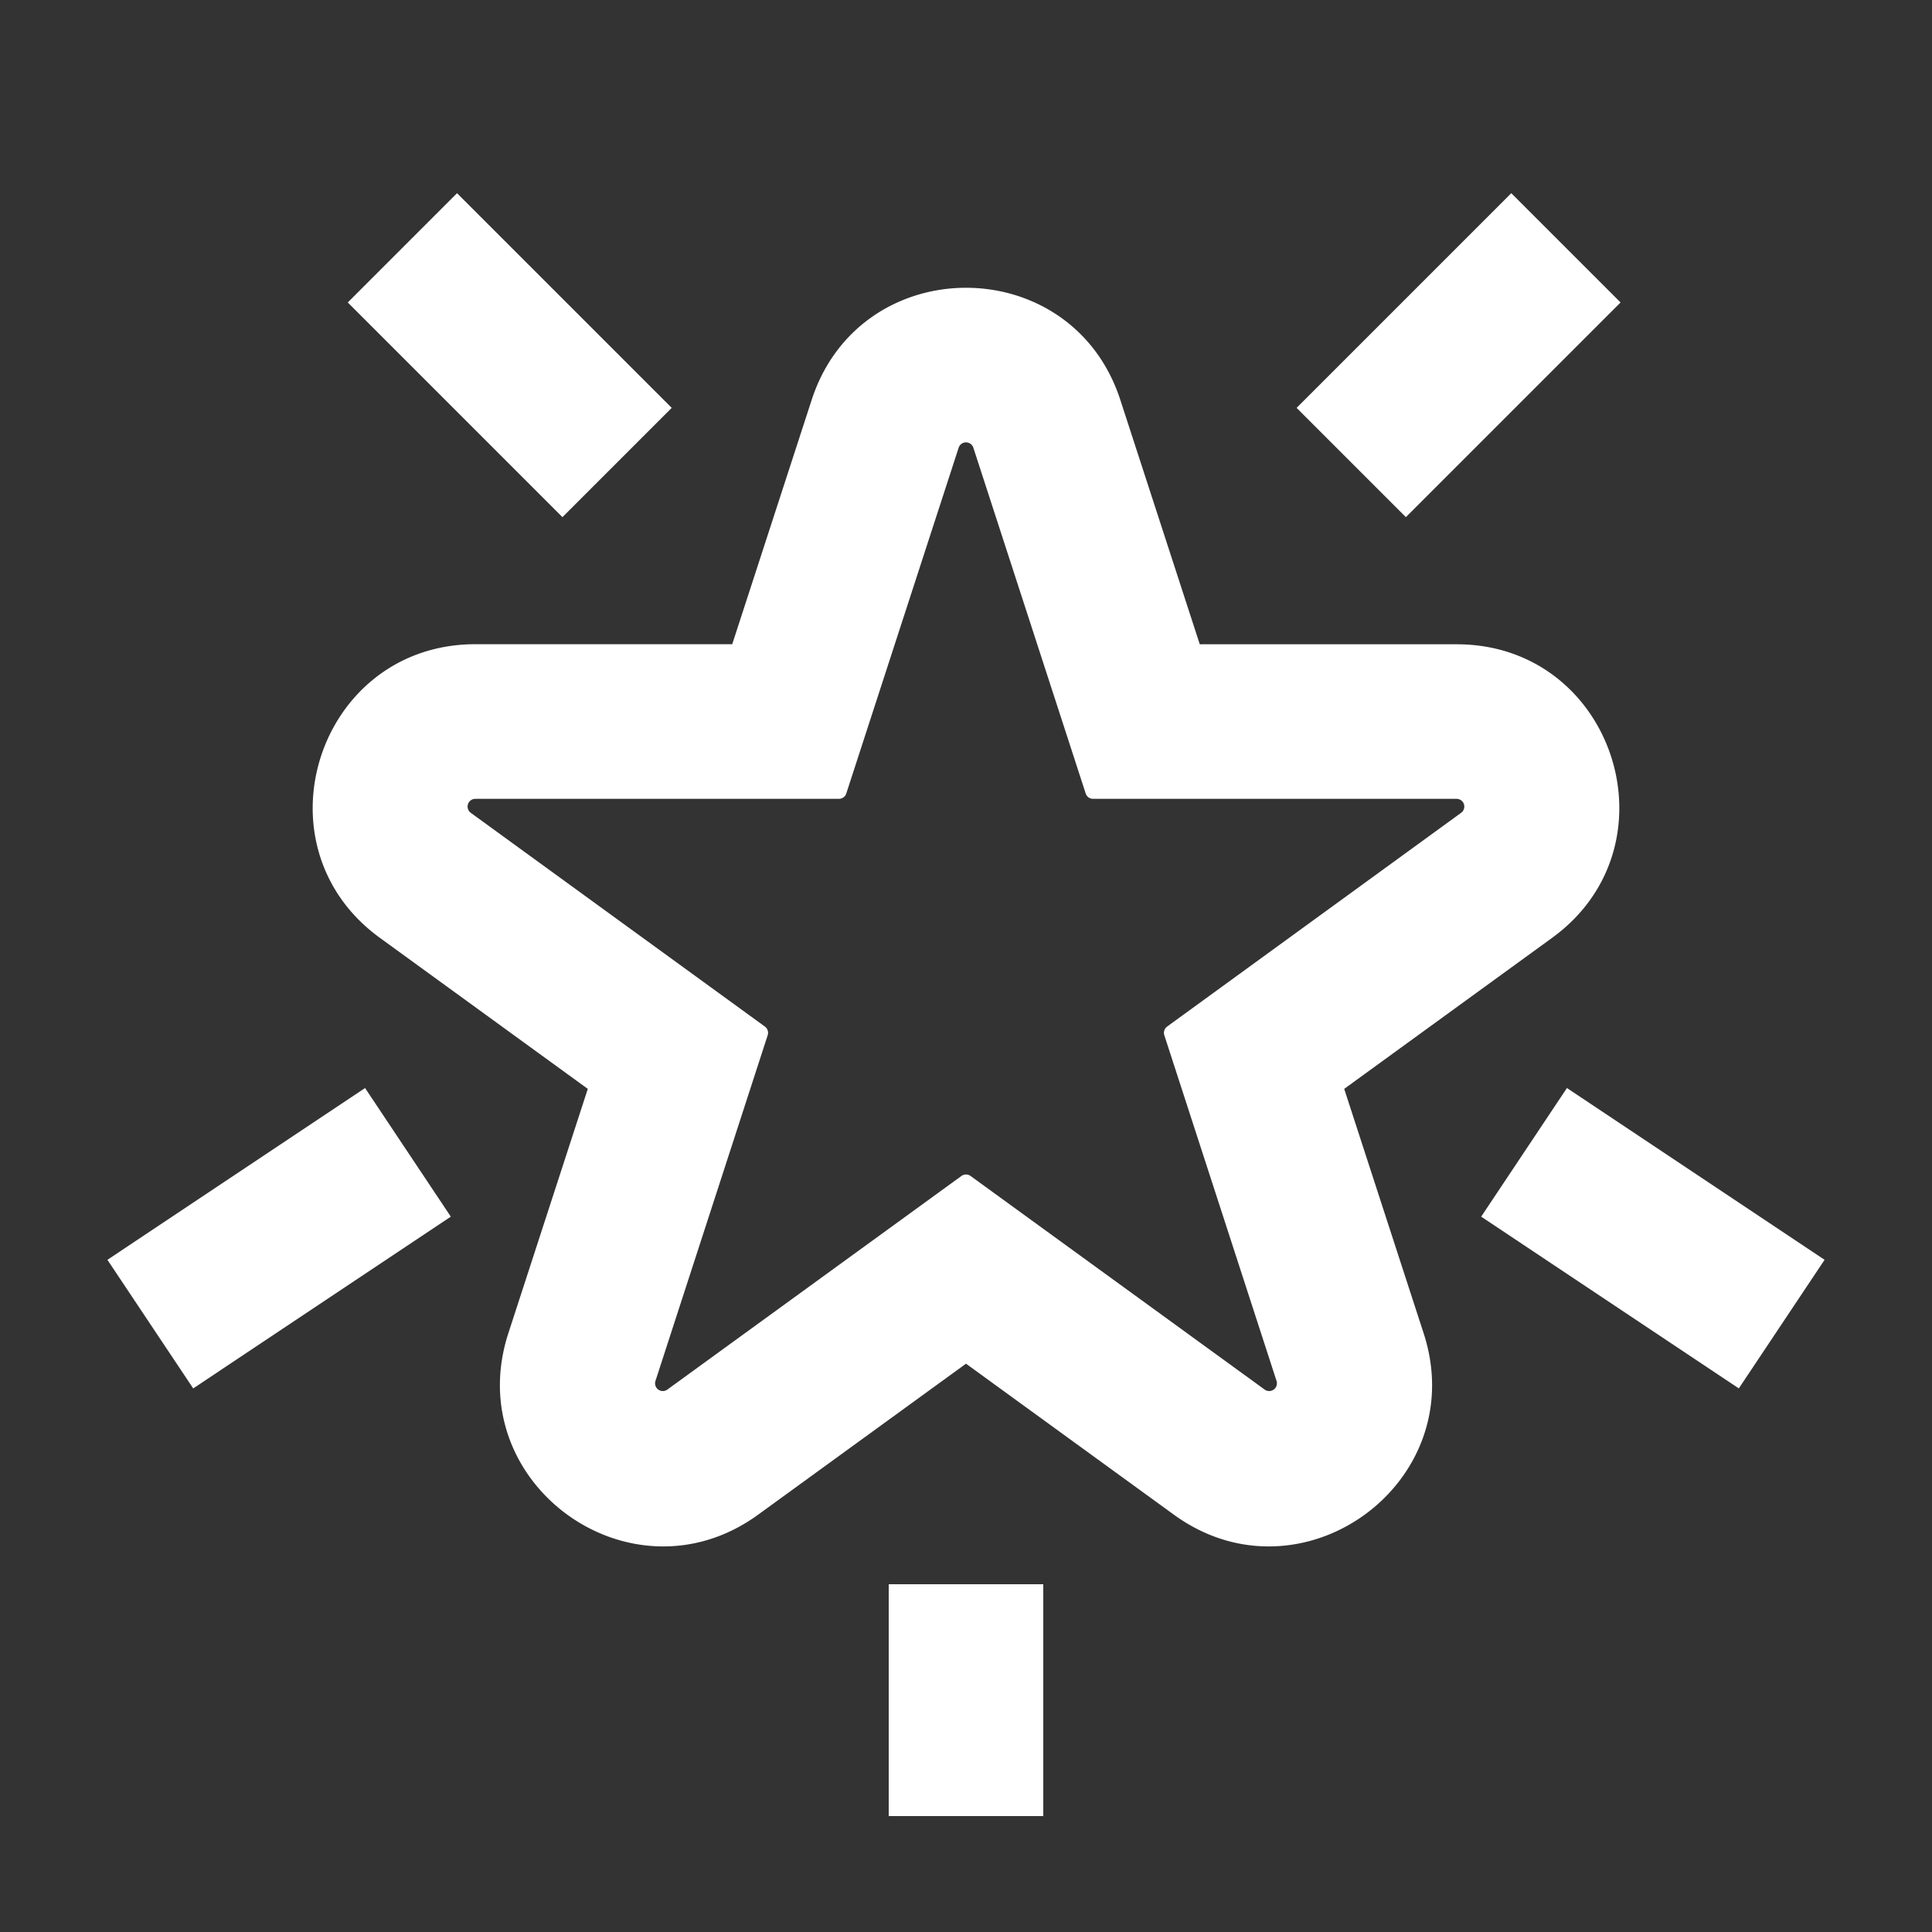 <svg xmlns:xlink="http://www.w3.org/1999/xlink" xmlns="http://www.w3.org/2000/svg" style="width: 24px; height: 24px; fill:#fff;" width="25"  height="24" ><rect width="100%" height="100%" fill="#333333" stroke="none"/><defs><symbol id="topBrands" xmlns="http://www.w3.org/2000/svg" viewBox="0 0 25 24"><path d="M7.278 6.192L4.5 3.414 5.914 2l2.778 2.778-1.414 1.414z"></path><path fill-rule="evenodd" d="M14.497 4.675l1.028 3.162h3.325c2.034 0 2.88 2.603 1.234 3.799l-2.69 1.954 1.028 3.163c.628 1.934-1.586 3.543-3.232 2.347l-2.69-1.954L9.81 19.1c-1.646 1.196-3.86-.413-3.232-2.348l1.028-3.162-2.69-1.954c-1.646-1.196-.8-3.799 1.234-3.8h3.325l1.028-3.161c.629-1.935 3.365-1.935 3.994 0zm-3.641 5.162a.1.1 0 00.095-.07l1.454-4.474a.1.1 0 01.19 0l1.454 4.475a.1.1 0 00.095.069h4.706a.1.1 0 01.058.18l-3.806 2.767a.1.1 0 00-.036.111l1.453 4.476a.1.1 0 01-.153.111l-3.807-2.765a.1.1 0 00-.118 0l-3.807 2.765a.1.1 0 01-.153-.111l1.453-4.476a.1.1 0 00-.036-.111l-3.806-2.766a.1.1 0 01.058-.181h4.706z" clip-rule="evenodd"></path><path d="M19.167 15.244l3.333 2.222 1.11-1.664-3.334-2.223-1.11 1.665zM5.833 15.244L2.5 17.466l-1.11-1.664 3.334-2.223 1.11 1.665zM11.5 20v3h2v-3h-2zM18.192 6.192l2.778-2.778L19.556 2l-2.778 2.778 1.414 1.414z"></path></symbol></defs><use xlink:href="#topBrands"></use></svg>